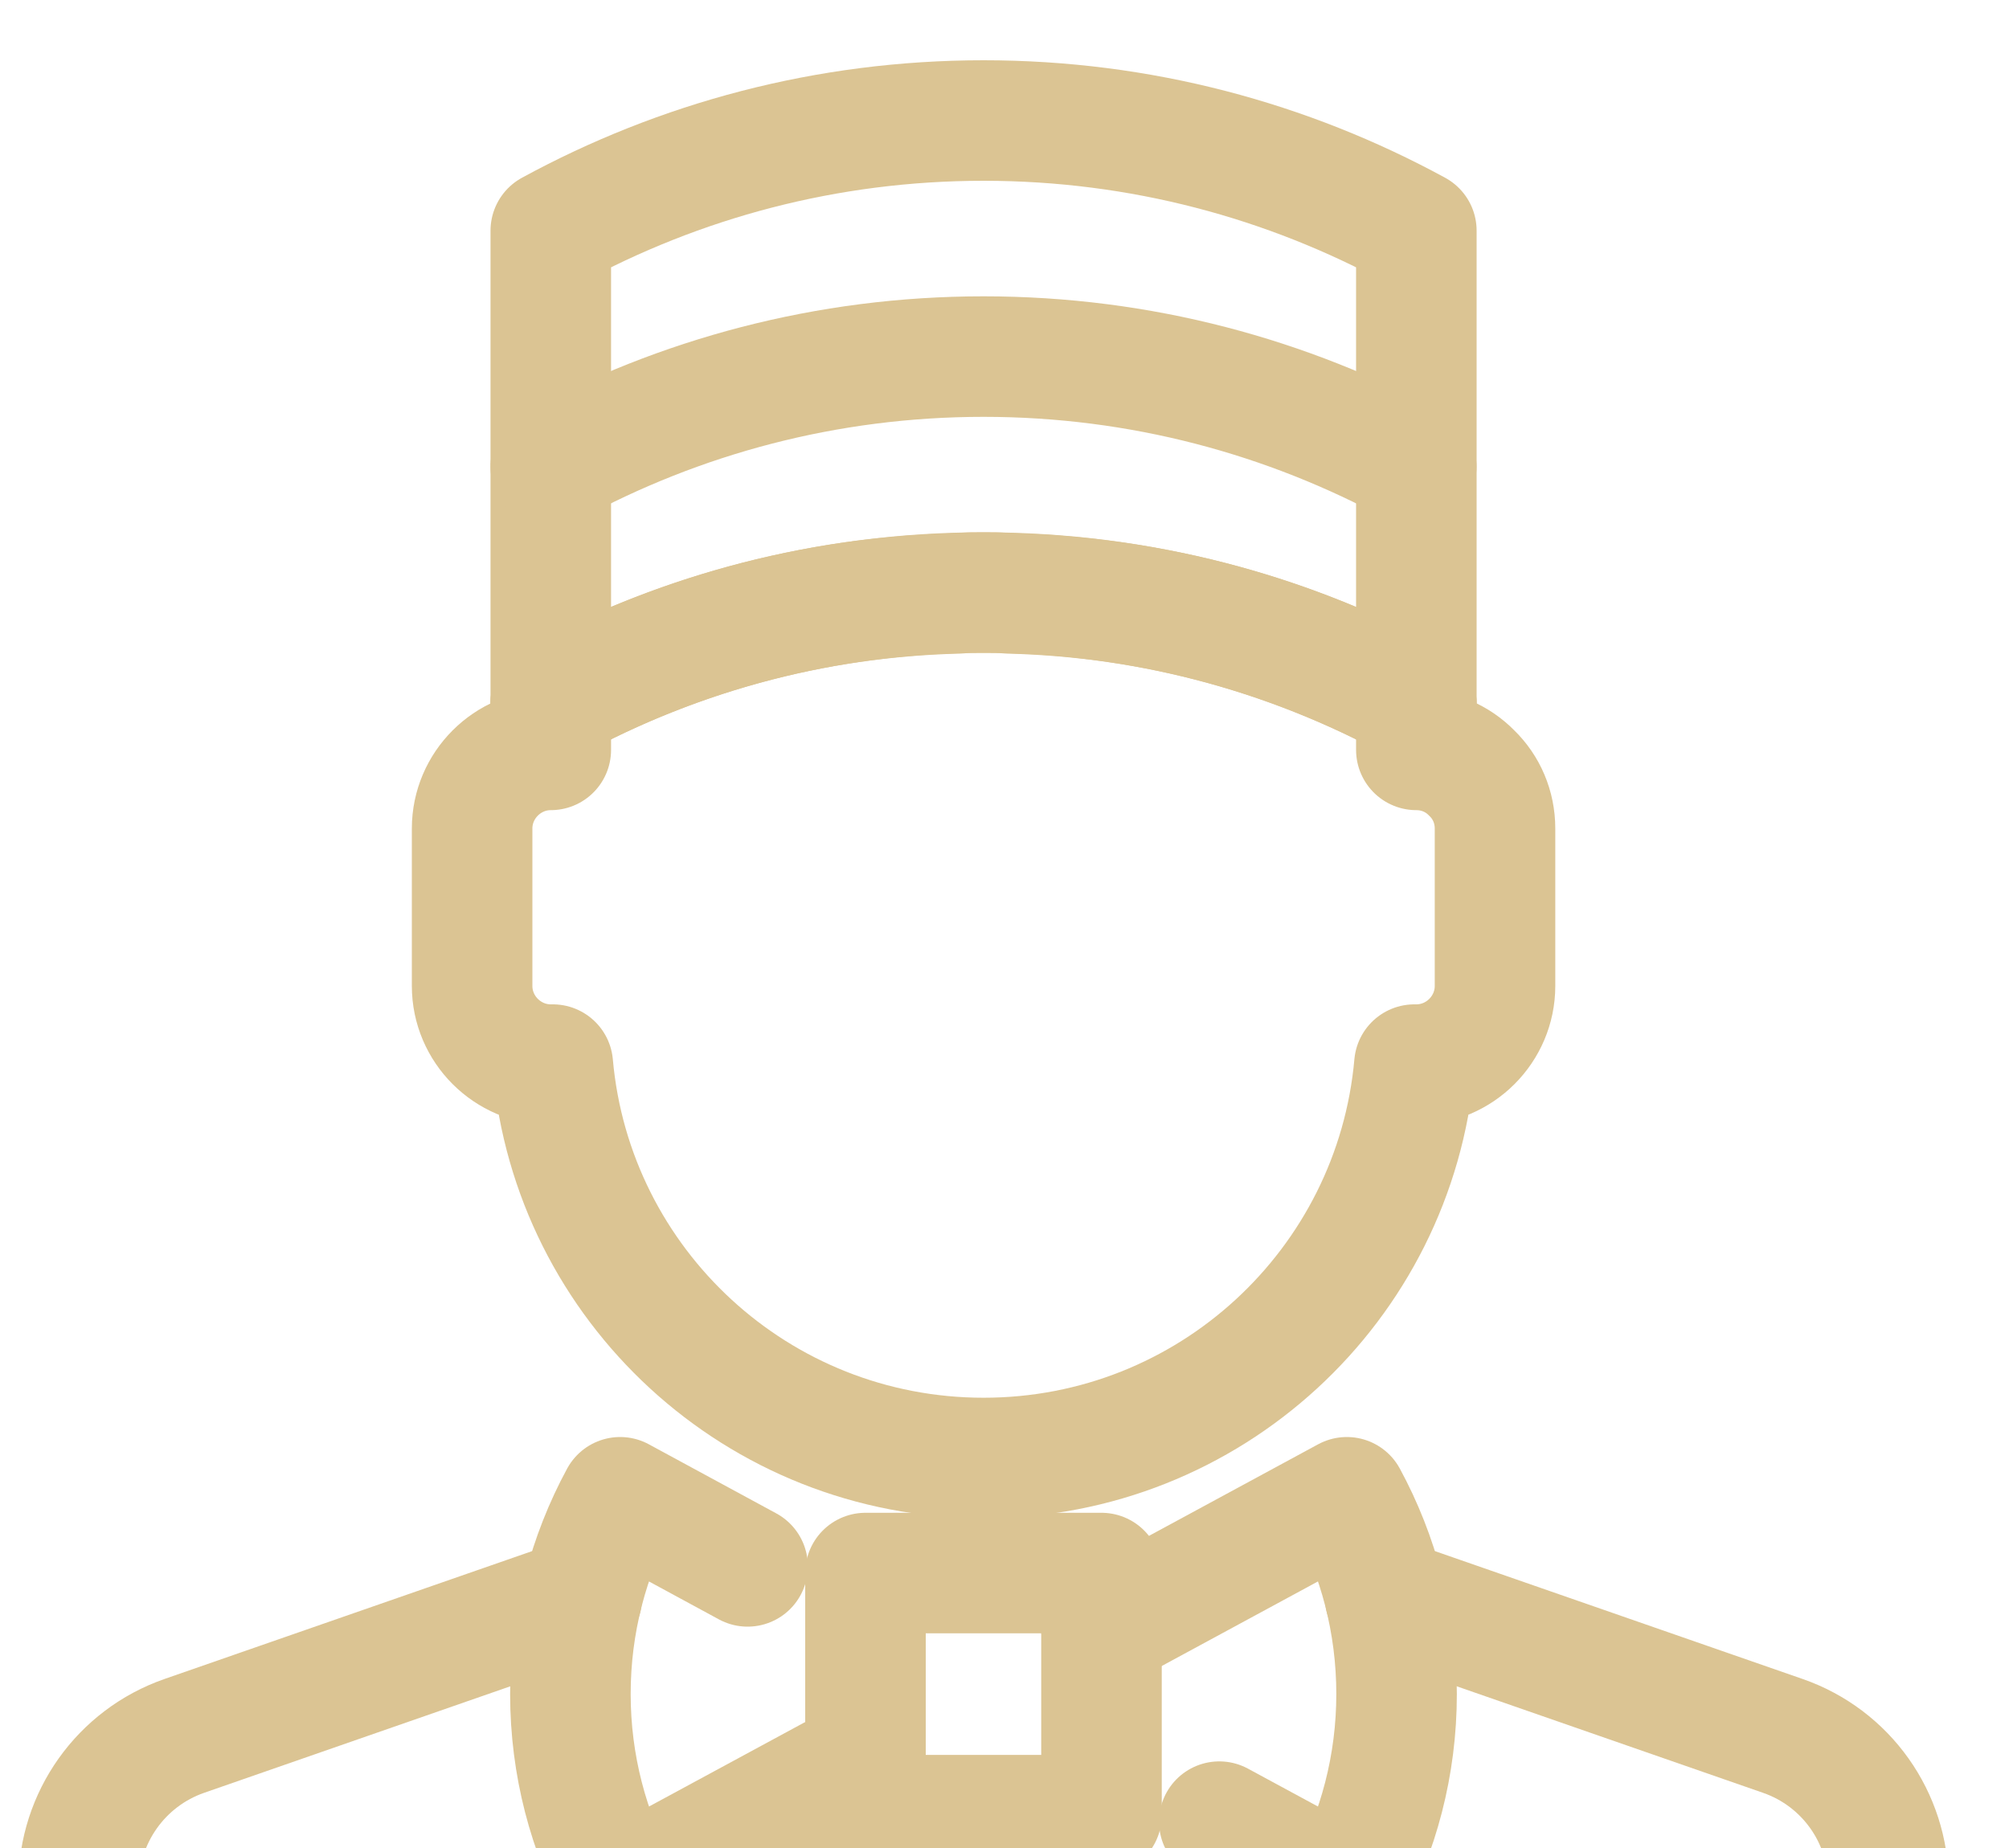 <svg width="25" height="23" viewBox="0 0 25 23" fill="none" xmlns="http://www.w3.org/2000/svg">
<path d="M17.624 8.746C16.111 7.918 14.388 7.429 12.552 7.385C12.45 7.375 12.347 7.375 12.239 7.375C12.131 7.375 12.028 7.375 11.926 7.385C10.09 7.429 8.366 7.918 6.854 8.746" stroke="#DBC493" stroke-width="1.5" stroke-miterlimit="10" stroke-linecap="round" stroke-linejoin="round"/>
<path d="M18.604 10.312V12.271C18.604 12.809 18.163 13.25 17.625 13.25H17.601C17.356 15.997 15.05 18.146 12.24 18.146C9.429 18.146 7.123 15.997 6.879 13.25H6.854C6.316 13.25 5.875 12.809 5.875 12.271V10.312C5.875 9.774 6.316 9.333 6.854 9.333V2.871C8.455 1.999 10.286 1.5 12.24 1.5C14.193 1.5 16.024 1.999 17.625 2.871V9.333C17.894 9.333 18.139 9.441 18.315 9.622C18.497 9.798 18.604 10.043 18.604 10.312Z" stroke="#DBC493" stroke-width="1.5" stroke-miterlimit="10" stroke-linecap="round" stroke-linejoin="round"/>
<path d="M6.854 8.746C8.454 7.874 10.286 7.375 12.239 7.375C14.192 7.375 16.023 7.874 17.624 8.746" stroke="#DBC493" stroke-width="1.5" stroke-miterlimit="10" stroke-linecap="round" stroke-linejoin="round"/>
<path d="M6.854 5.808C8.454 4.937 10.286 4.438 12.239 4.438C14.192 4.438 16.023 4.937 17.624 5.808" stroke="#DBC493" stroke-width="1.5" stroke-miterlimit="10" stroke-linecap="round" stroke-linejoin="round"/>
<path d="M17.238 19.884L22.186 21.605C22.974 21.879 23.5 22.621 23.5 23.455V24.021" stroke="#DBC493" stroke-width="1.5" stroke-miterlimit="10" stroke-linecap="round" stroke-linejoin="round"/>
<path d="M0.979 24.021V23.455C0.979 22.621 1.507 21.879 2.293 21.605L7.24 19.884" stroke="#DBC493" stroke-width="1.5" stroke-miterlimit="10" stroke-linecap="round" stroke-linejoin="round"/>
<path d="M13.707 20.288L16.76 18.635C17.154 19.362 17.379 20.197 17.379 21.083C17.379 21.97 17.154 22.804 16.76 23.531L15.173 22.672" stroke="#DBC493" stroke-width="1.5" stroke-miterlimit="10" stroke-linecap="round" stroke-linejoin="round"/>
<path d="M9.303 19.495L7.717 18.635C7.323 19.362 7.098 20.197 7.098 21.083C7.098 21.97 7.323 22.804 7.717 23.531L10.77 21.879" stroke="#DBC493" stroke-width="1.5" stroke-miterlimit="10" stroke-linecap="round" stroke-linejoin="round"/>
<path d="M13.707 19.578H10.77V22.591H13.707V19.578Z" stroke="#DBC493" stroke-width="1.5" stroke-miterlimit="10" stroke-linecap="round" stroke-linejoin="round"/>
</svg>
